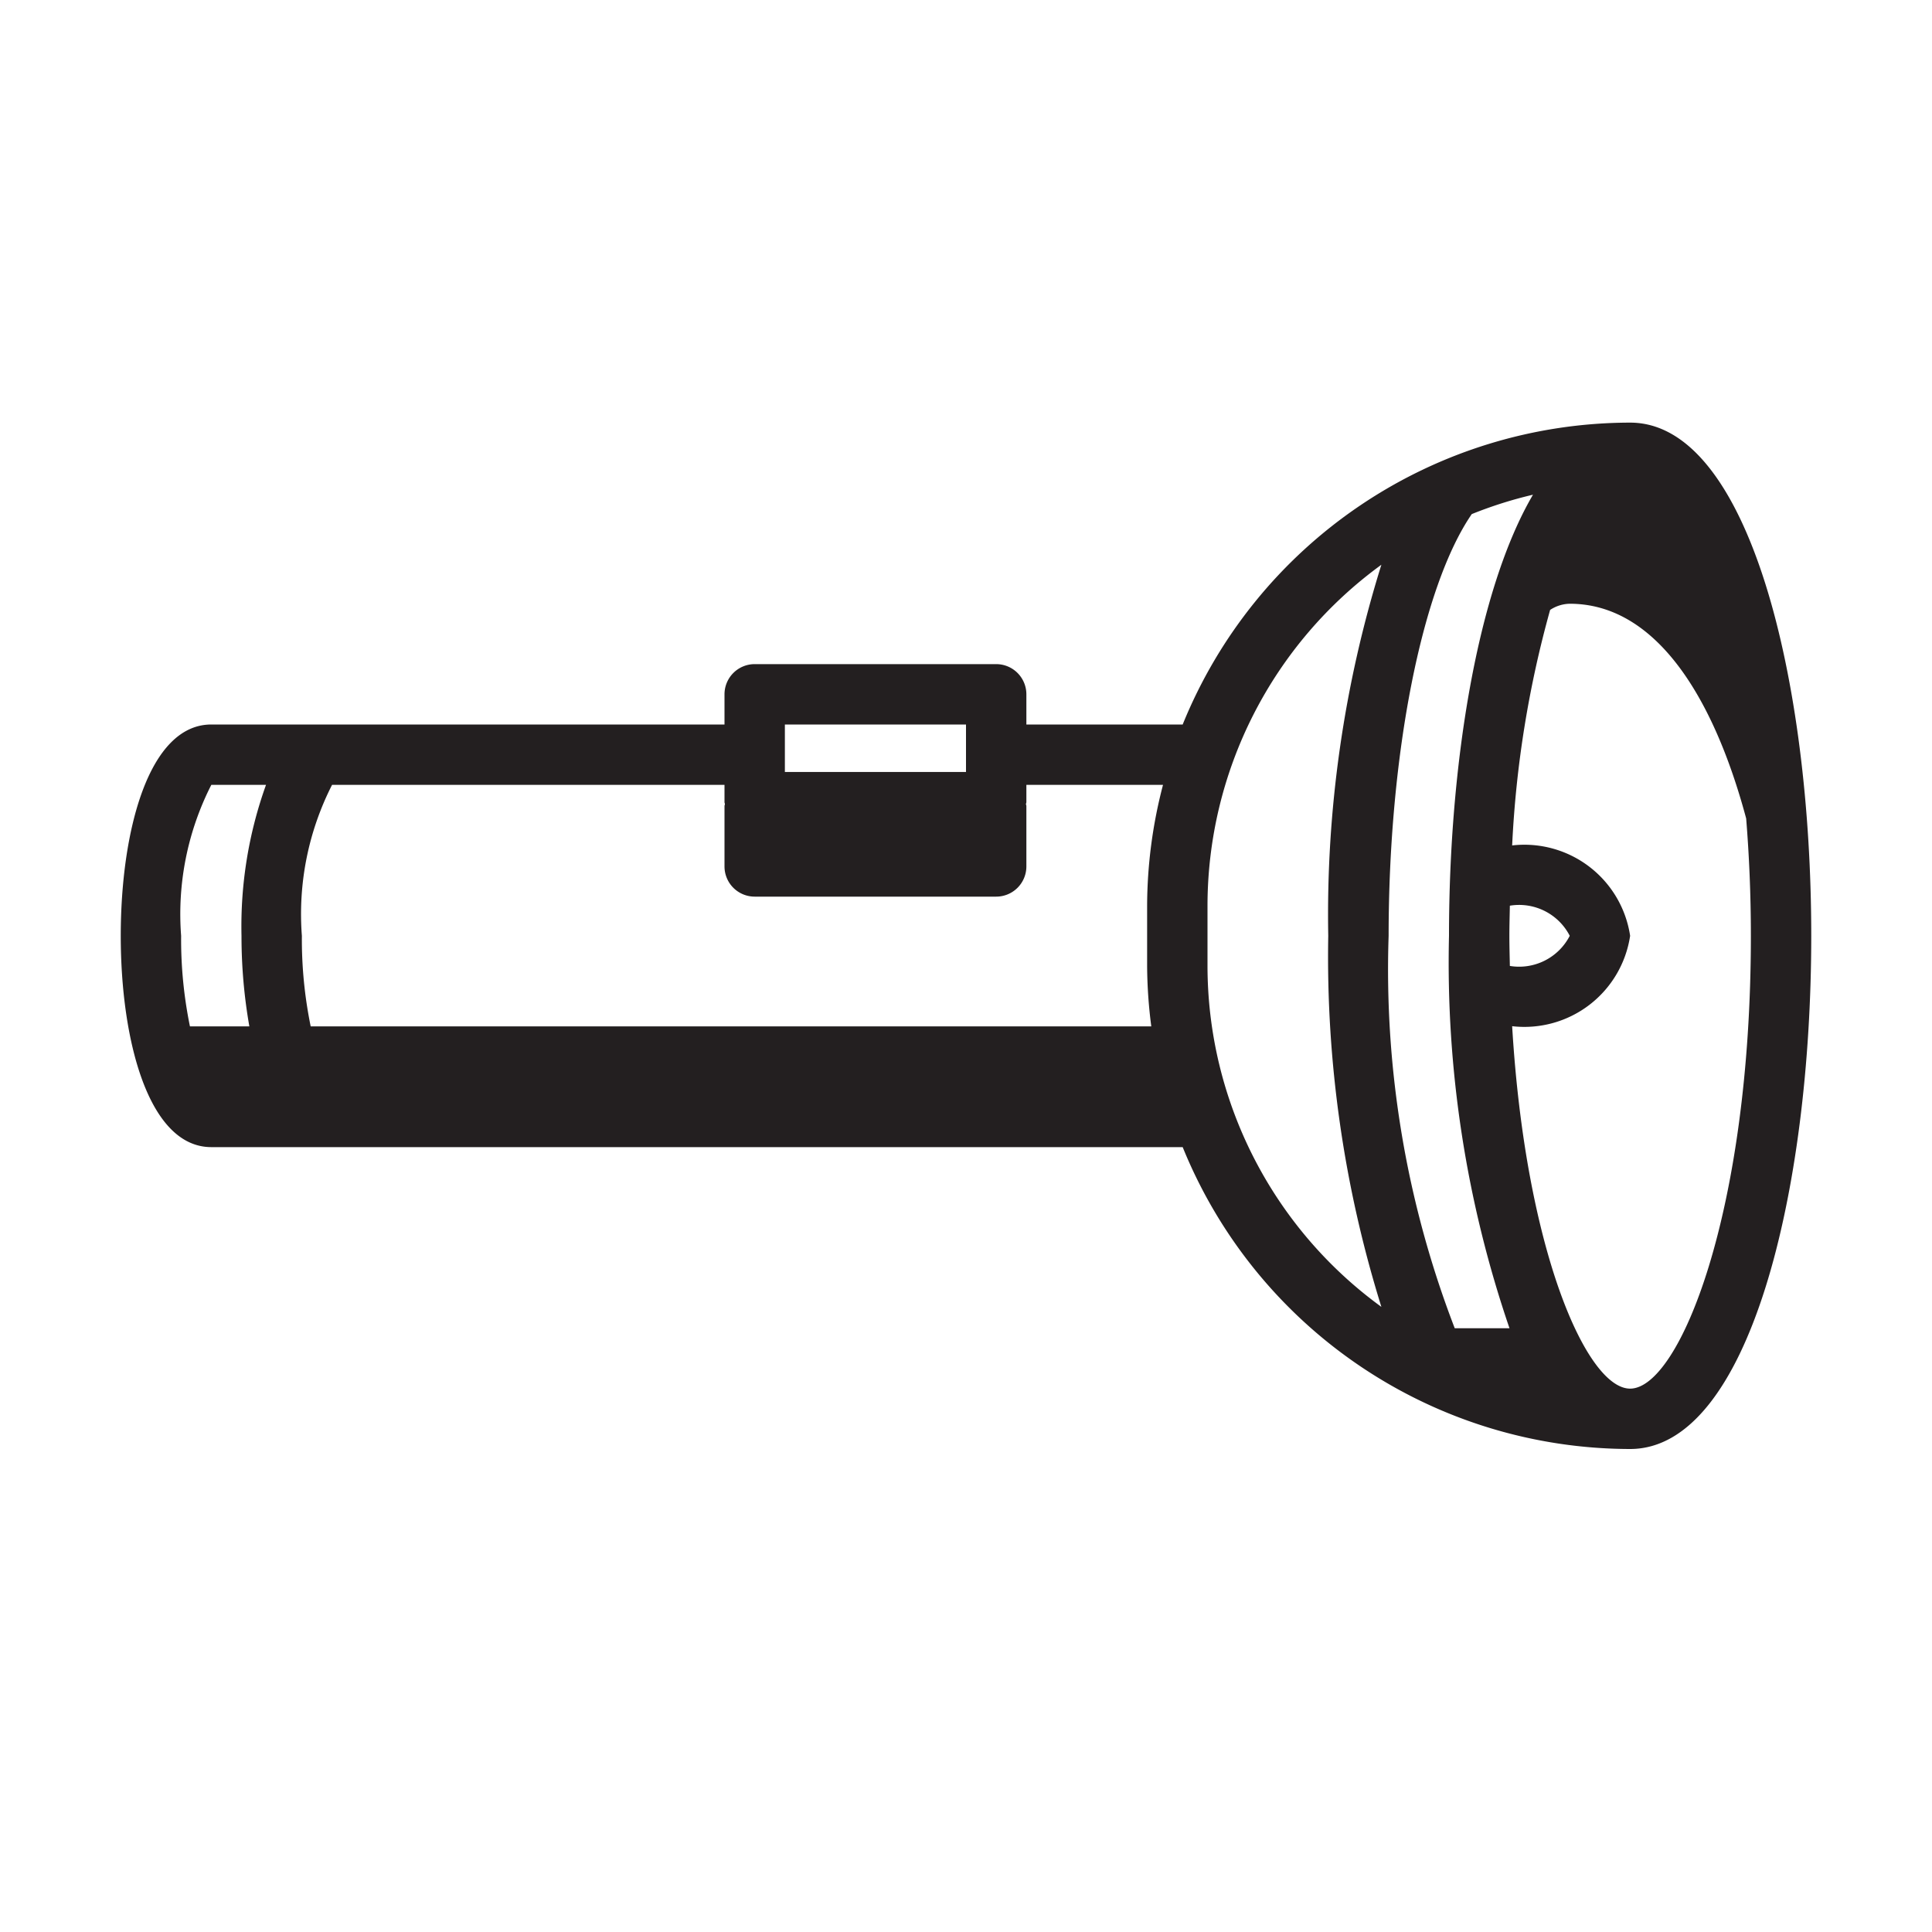 <svg xmlns="http://www.w3.org/2000/svg" width="32" height="32" viewBox="0 0 32 32"><title>kamp</title><path d="M27,7a8.009,8.009,0,0,0-7.411,5H17V11.5a0.5,0.5,0,0,0-.5-0.5h-4a0.5,0.5,0,0,0-.5.5V12H3.5C2.464,12,2,13.758,2,15.5S2.464,19,3.5,19H19.589A8.009,8.009,0,0,0,27,24c1.97,0,3-4.276,3-8.5S28.97,7,27,7ZM24.095,22A16.534,16.534,0,0,1,23,15.5c0-3.016.552-5.784,1.377-6.985a6.946,6.946,0,0,1,1.014-.321C24.474,9.758,24,12.638,24,15.5A18.696,18.696,0,0,0,25.002,22H24.095ZM25,15.5c0-.17.005-0.333,0.008-0.499A0.943,0.943,0,0,1,26,15.5a0.943,0.943,0,0,1-.992.499C25.005,15.833,25,15.67,25,15.5ZM13,12h3v0.786H13V12Zm-1,1v0.286c0,0.012.006,0.021,0.007,0.033C12.006,13.33,12,13.339,12,13.351v1a0.5,0.5,0,0,0,.5.5h4a0.5,0.5,0,0,0,.5-0.5v-1c0-.012-0.006-0.021-0.007-0.033C16.994,13.307,17,13.297,17,13.286V13h2.263A7.96,7.96,0,0,0,19,15v1a8.009,8.009,0,0,0,.069,1H5.146A7.173,7.173,0,0,1,5,15.5,4.712,4.712,0,0,1,5.5,13H12ZM3.5,13H4.406A6.927,6.927,0,0,0,4,15.5,8.64,8.64,0,0,0,4.13,17H3.146A7.173,7.173,0,0,1,3,15.5,4.712,4.712,0,0,1,3.5,13ZM20,16V15a6.988,6.988,0,0,1,2.88-5.646A19.441,19.441,0,0,0,22,15.5a19.465,19.465,0,0,0,.88,6.146A6.988,6.988,0,0,1,20,16Zm7,7c-0.722,0-1.733-2.297-1.954-6.003A1.771,1.771,0,0,0,27,15.5a1.771,1.771,0,0,0-1.954-1.497,17.597,17.597,0,0,1,.629-3.901A0.611,0.611,0,0,1,26,10c1.39,0,2.362,1.471,2.922,3.556C28.971,14.166,29,14.811,29,15.5,29,20.078,27.815,23,27,23Z" fill="#231f20"/></svg>